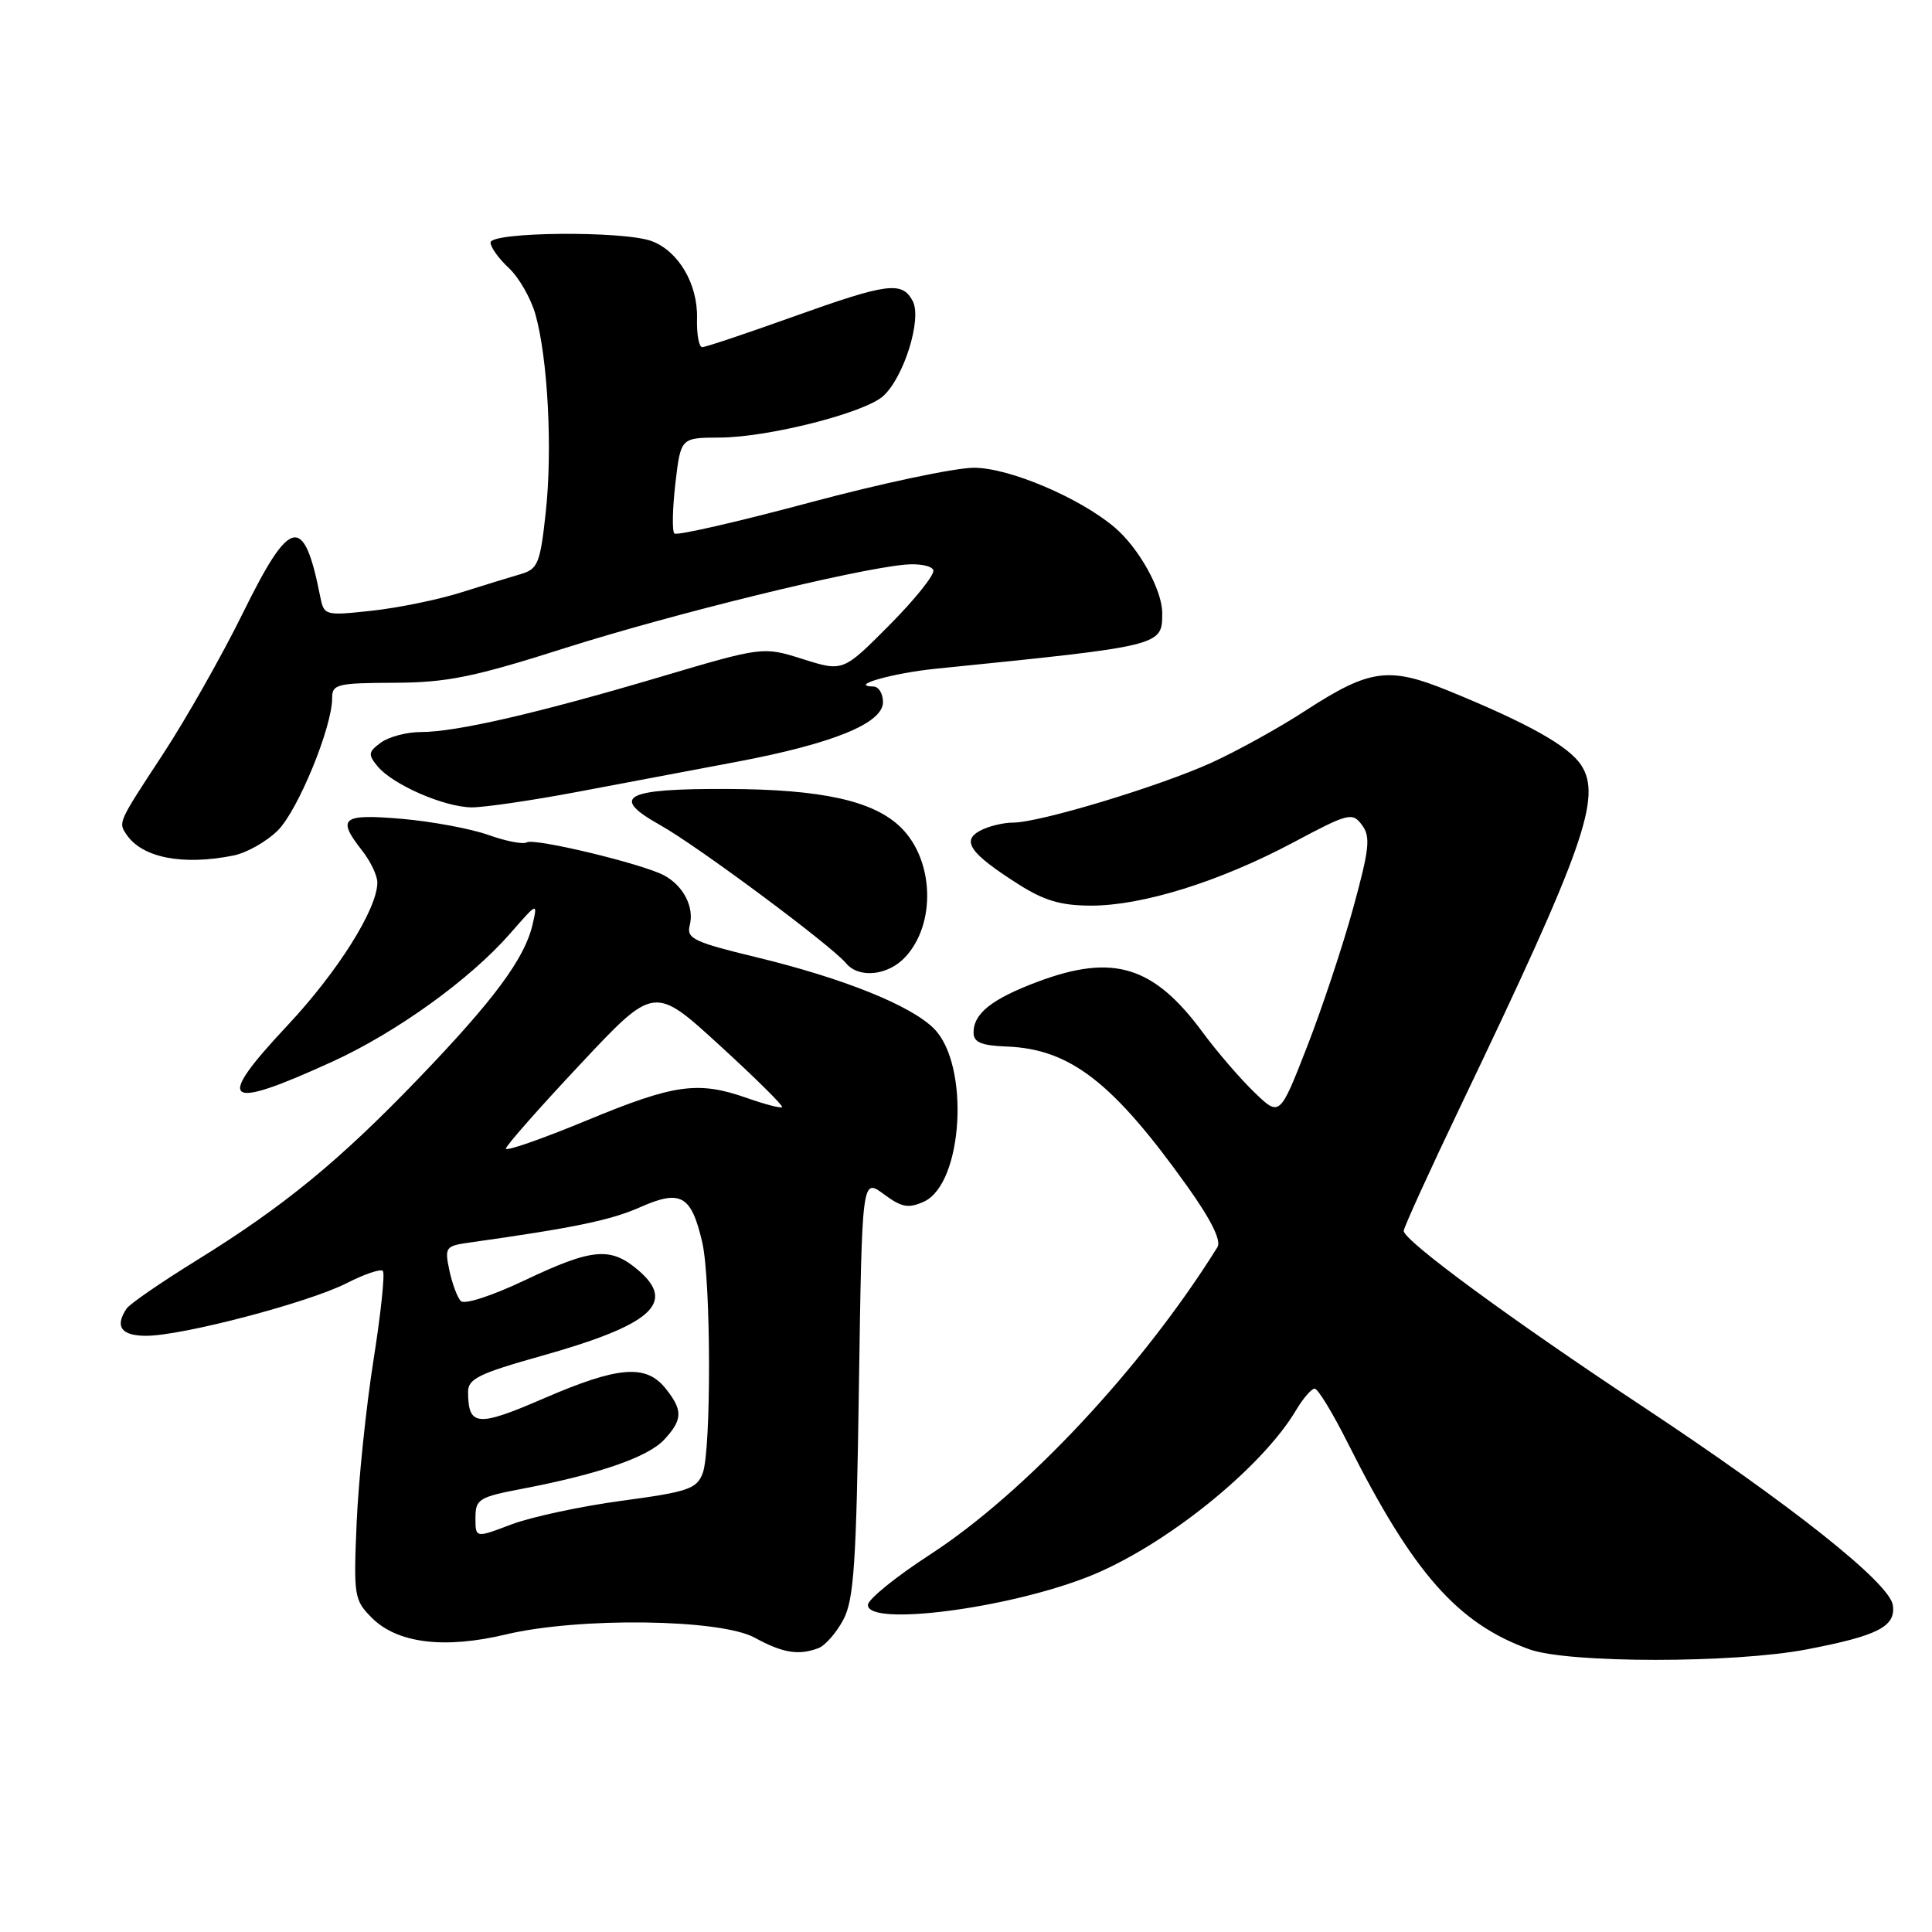 <?xml version="1.0" encoding="UTF-8" standalone="no"?>
<!DOCTYPE svg PUBLIC "-//W3C//DTD SVG 1.1//EN" "http://www.w3.org/Graphics/SVG/1.1/DTD/svg11.dtd" >
<svg xmlns="http://www.w3.org/2000/svg" xmlns:xlink="http://www.w3.org/1999/xlink" version="1.1" viewBox="0 0 256 256">
 <g >
 <path fill="currentColor"
d=" M 239.37 218.56 C 248.85 216.74 251.22 215.53 250.81 212.69 C 250.39 209.75 237.31 199.37 217.50 186.26 C 200.09 174.74 186.00 164.38 186.00 163.10 C 186.00 162.66 189.43 155.14 193.61 146.40 C 209.86 112.47 212.29 105.61 209.51 101.38 C 207.86 98.86 202.52 95.86 192.00 91.56 C 184.01 88.29 181.50 88.64 173.00 94.15 C 169.51 96.43 163.89 99.53 160.53 101.06 C 153.54 104.23 137.74 109.00 134.23 109.00 C 132.93 109.00 130.97 109.48 129.87 110.07 C 127.35 111.42 128.55 113.10 134.95 117.17 C 138.36 119.34 140.60 120.00 144.59 120.00 C 151.41 120.00 161.62 116.81 171.31 111.66 C 178.70 107.72 179.19 107.60 180.47 109.32 C 181.63 110.88 181.46 112.45 179.32 120.26 C 177.95 125.27 175.19 133.56 173.20 138.68 C 169.57 147.98 169.57 147.98 166.21 144.74 C 164.36 142.96 161.28 139.39 159.37 136.80 C 152.87 127.98 147.52 126.34 137.54 130.07 C 131.43 132.36 129.00 134.28 129.00 136.82 C 129.00 138.11 130.01 138.54 133.38 138.67 C 141.79 138.99 147.47 143.39 157.34 157.22 C 160.47 161.61 161.85 164.39 161.32 165.25 C 151.43 181.13 135.87 197.78 123.25 205.98 C 118.71 208.92 115.00 211.93 115.00 212.67 C 115.00 215.53 133.43 213.17 144.20 208.92 C 154.21 204.98 167.19 194.56 171.77 186.80 C 172.69 185.26 173.78 184.00 174.20 184.00 C 174.63 184.00 176.61 187.26 178.61 191.25 C 187.25 208.45 193.16 215.15 202.70 218.56 C 207.87 220.40 229.74 220.40 239.37 218.56 Z  M 108.46 218.38 C 109.35 218.04 110.82 216.35 111.74 214.63 C 113.15 211.99 113.47 207.18 113.81 183.80 C 114.22 156.11 114.22 156.11 117.09 158.22 C 119.48 159.99 120.36 160.16 122.43 159.22 C 127.63 156.84 128.54 141.09 123.75 136.29 C 120.66 133.21 111.76 129.63 100.19 126.83 C 91.95 124.84 90.94 124.35 91.39 122.63 C 92.02 120.20 90.57 117.38 87.99 115.99 C 85.11 114.45 70.79 111.01 69.80 111.62 C 69.33 111.91 67.05 111.47 64.73 110.64 C 62.40 109.81 57.24 108.85 53.25 108.50 C 45.28 107.82 44.58 108.38 48.00 112.73 C 49.10 114.13 50.00 116.02 50.00 116.94 C 50.00 120.43 44.75 128.78 38.05 135.92 C 28.37 146.25 29.65 147.25 44.07 140.66 C 52.59 136.76 62.32 129.74 67.61 123.68 C 71.23 119.54 71.25 119.53 70.57 122.50 C 69.53 127.00 65.47 132.49 55.50 142.86 C 44.92 153.87 37.55 159.90 25.96 167.06 C 21.31 169.94 17.17 172.79 16.77 173.40 C 15.18 175.78 16.06 177.00 19.37 177.00 C 24.14 177.00 40.90 172.60 45.95 170.02 C 48.28 168.83 50.44 168.10 50.73 168.40 C 51.03 168.70 50.47 174.02 49.49 180.22 C 48.51 186.42 47.51 196.09 47.26 201.71 C 46.84 211.50 46.92 212.01 49.28 214.38 C 52.65 217.74 58.85 218.52 67.00 216.58 C 76.71 214.26 95.44 214.51 100.00 217.00 C 103.72 219.04 105.84 219.38 108.46 218.38 Z  M 119.95 126.82 C 124.03 122.44 123.78 114.05 119.43 109.70 C 115.84 106.12 108.96 104.58 96.31 104.54 C 82.70 104.49 80.74 105.57 87.53 109.36 C 92.42 112.10 110.16 125.28 112.11 127.64 C 113.81 129.68 117.66 129.28 119.95 126.82 Z  M 30.94 113.36 C 32.69 113.01 35.33 111.51 36.82 110.03 C 39.50 107.35 44.03 96.31 44.01 92.50 C 44.00 90.66 44.67 90.50 52.25 90.47 C 59.24 90.44 62.72 89.74 75.00 85.83 C 89.22 81.32 113.18 75.44 119.90 74.82 C 121.77 74.64 123.47 74.97 123.67 75.55 C 123.87 76.13 121.26 79.40 117.87 82.81 C 111.71 89.01 111.71 89.01 106.40 87.34 C 101.10 85.66 101.10 85.66 87.30 89.75 C 71.08 94.55 60.42 97.00 55.74 97.00 C 53.89 97.00 51.53 97.63 50.48 98.39 C 48.79 99.63 48.74 99.98 50.04 101.55 C 52.05 103.98 58.87 106.95 62.50 106.98 C 64.15 106.99 70.45 106.07 76.50 104.93 C 82.55 103.79 92.06 102.00 97.64 100.94 C 110.39 98.53 117.00 95.83 117.00 93.04 C 117.00 91.92 116.44 90.99 115.75 90.97 C 112.32 90.89 118.24 89.19 124.00 88.61 C 154.16 85.56 154.00 85.60 154.00 81.21 C 153.99 78.14 150.90 72.59 147.67 69.86 C 143.03 65.94 133.74 62.00 129.09 61.98 C 126.57 61.97 116.72 64.06 107.21 66.61 C 97.70 69.16 89.67 71.00 89.36 70.69 C 89.04 70.38 89.11 67.40 89.49 64.06 C 90.20 58.00 90.20 58.00 95.35 57.98 C 101.77 57.96 114.55 54.72 117.03 52.48 C 119.78 49.99 122.19 42.23 120.94 39.89 C 119.52 37.23 117.63 37.48 105.00 42.00 C 98.86 44.20 93.48 46.00 93.05 46.00 C 92.61 46.00 92.30 44.28 92.36 42.17 C 92.47 37.66 89.93 33.30 86.38 31.96 C 82.72 30.56 65.00 30.71 65.00 32.14 C 65.00 32.76 66.09 34.28 67.42 35.51 C 68.75 36.75 70.33 39.50 70.94 41.63 C 72.59 47.45 73.23 59.57 72.31 67.92 C 71.58 74.65 71.27 75.41 69.00 76.07 C 67.62 76.47 64.03 77.58 61.00 78.53 C 57.98 79.48 52.67 80.56 49.22 80.93 C 43.06 81.60 42.93 81.56 42.43 79.05 C 40.26 68.08 38.47 68.46 32.20 81.20 C 29.41 86.87 24.62 95.32 21.56 99.98 C 15.61 109.05 15.66 108.95 16.77 110.59 C 18.84 113.66 24.21 114.71 30.94 113.36 Z  M 63.00 201.13 C 63.00 198.64 63.44 198.37 69.25 197.26 C 79.34 195.33 85.85 193.08 88.00 190.77 C 90.48 188.11 90.51 186.85 88.16 183.94 C 85.56 180.73 81.89 181.04 72.02 185.31 C 63.24 189.11 62.05 189.01 62.02 184.45 C 62.00 182.71 63.46 181.99 71.73 179.67 C 86.34 175.56 89.63 172.66 84.61 168.34 C 80.92 165.17 78.52 165.38 69.54 169.64 C 65.16 171.72 61.52 172.90 61.05 172.39 C 60.59 171.90 59.91 170.06 59.54 168.31 C 58.90 165.28 59.04 165.09 62.18 164.65 C 76.08 162.69 80.90 161.70 84.85 159.95 C 90.21 157.58 91.60 158.37 93.05 164.61 C 94.22 169.65 94.26 192.17 93.11 195.21 C 92.32 197.29 91.18 197.68 82.38 198.86 C 76.97 199.59 70.40 201.00 67.77 201.99 C 63.00 203.81 63.00 203.81 63.00 201.13 Z  M 67.03 152.20 C 67.04 151.82 71.47 146.79 76.87 141.04 C 86.68 130.57 86.68 130.57 95.32 138.48 C 100.07 142.82 103.81 146.52 103.63 146.70 C 103.46 146.88 101.39 146.34 99.03 145.51 C 92.50 143.21 89.41 143.63 77.75 148.46 C 71.84 150.91 67.01 152.59 67.03 152.20 Z "/>
</g>
</svg>